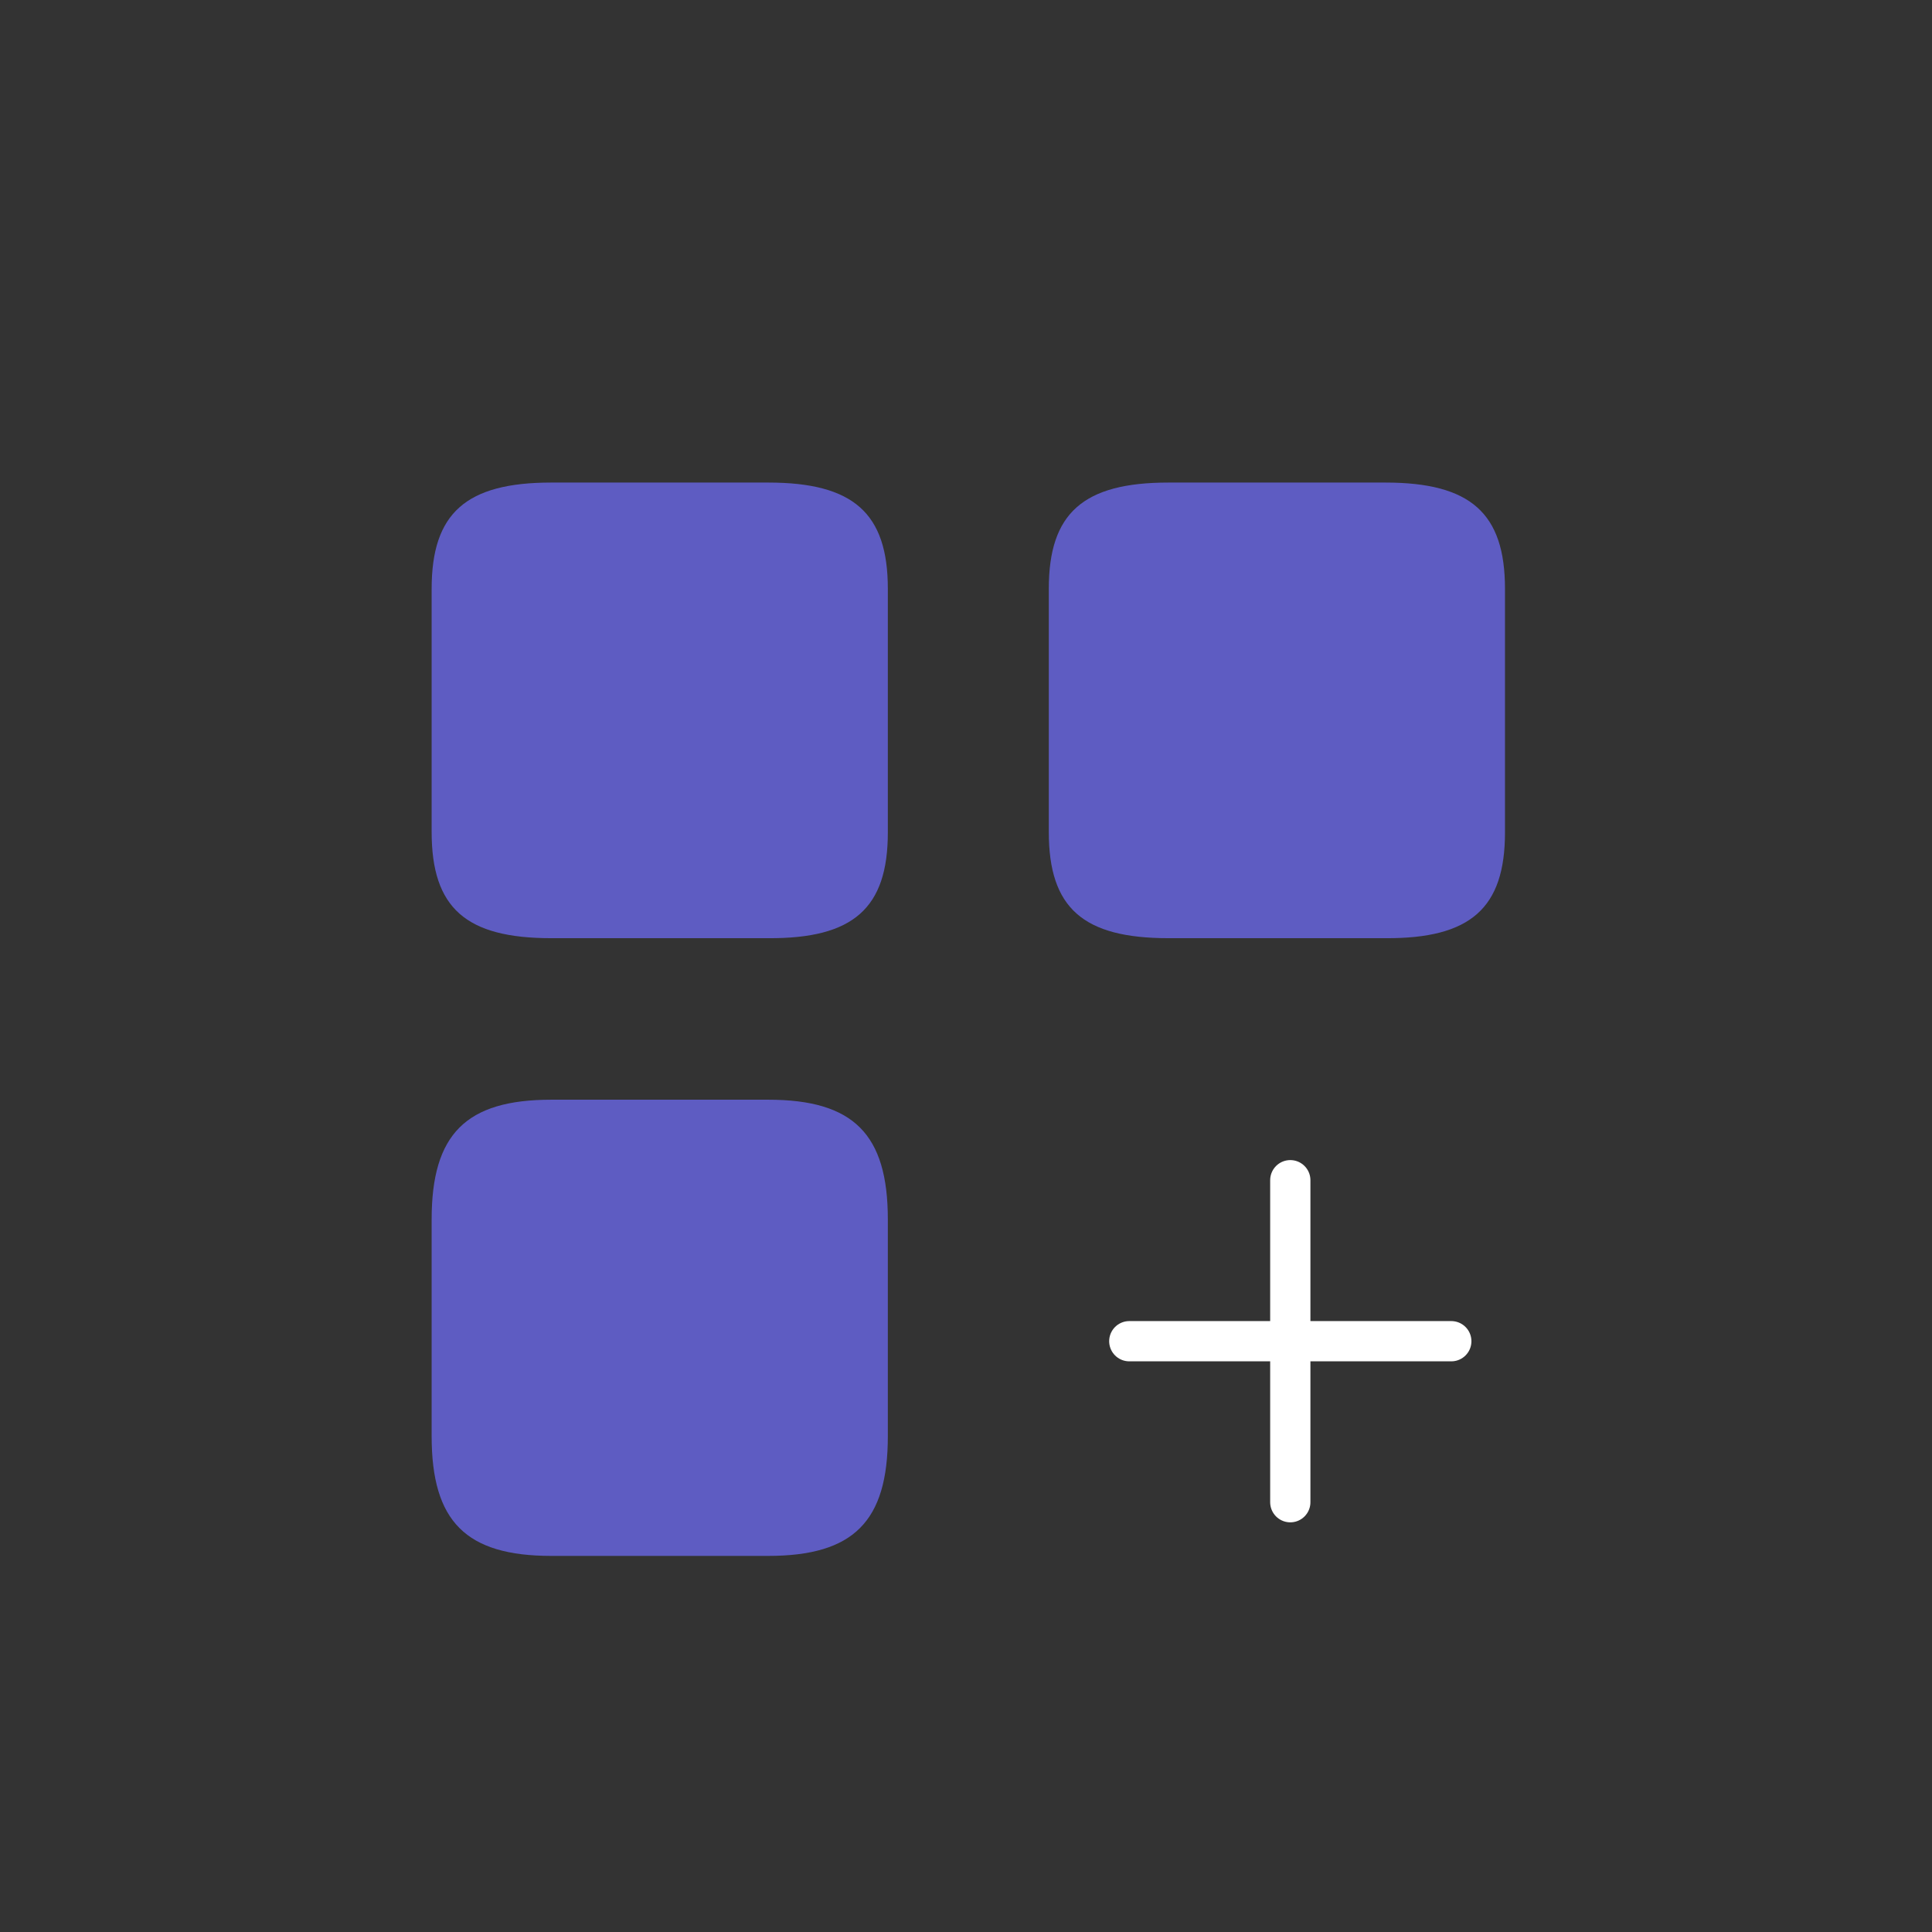 <svg width="48" height="48" viewBox="0 0 48 48" fill="none" xmlns="http://www.w3.org/2000/svg">
<rect x="0" y="0" width="48" height="48" fill="#333333" stroke="none"/>
<path d="M37.391 20.682V14.629C37.391 12.749 36.537 11.989 34.417 11.989H29.031C26.911 11.989 26.057 12.749 26.057 14.629V20.669C26.057 22.562 26.911 23.309 29.031 23.309H34.417C36.537 23.322 37.391 22.562 37.391 20.682Z" fill="#5E5CC2"/>
<path d="M22.058 20.682V14.629C22.058 12.749 21.204 11.989 19.084 11.989H13.697C11.578 11.989 10.724 12.749 10.724 14.629V20.669C10.724 22.562 11.578 23.309 13.697 23.309H19.084C21.204 23.322 22.058 22.562 22.058 20.682Z" fill="#5E5CC2"/>
<path d="M22.058 35.682V30.296C22.058 28.176 21.204 27.322 19.084 27.322H13.697C11.578 27.322 10.724 28.176 10.724 30.296V35.682C10.724 37.802 11.578 38.656 13.697 38.656H19.084C21.204 38.656 22.058 37.802 22.058 35.682Z" fill="#5E5CC2"/>
<path d="M32.057 29.322V37.322" stroke="white" stroke-linecap="round"/>
<path d="M28.057 33.322L36.057 33.322" stroke="white" stroke-linecap="round"/>
</svg>
